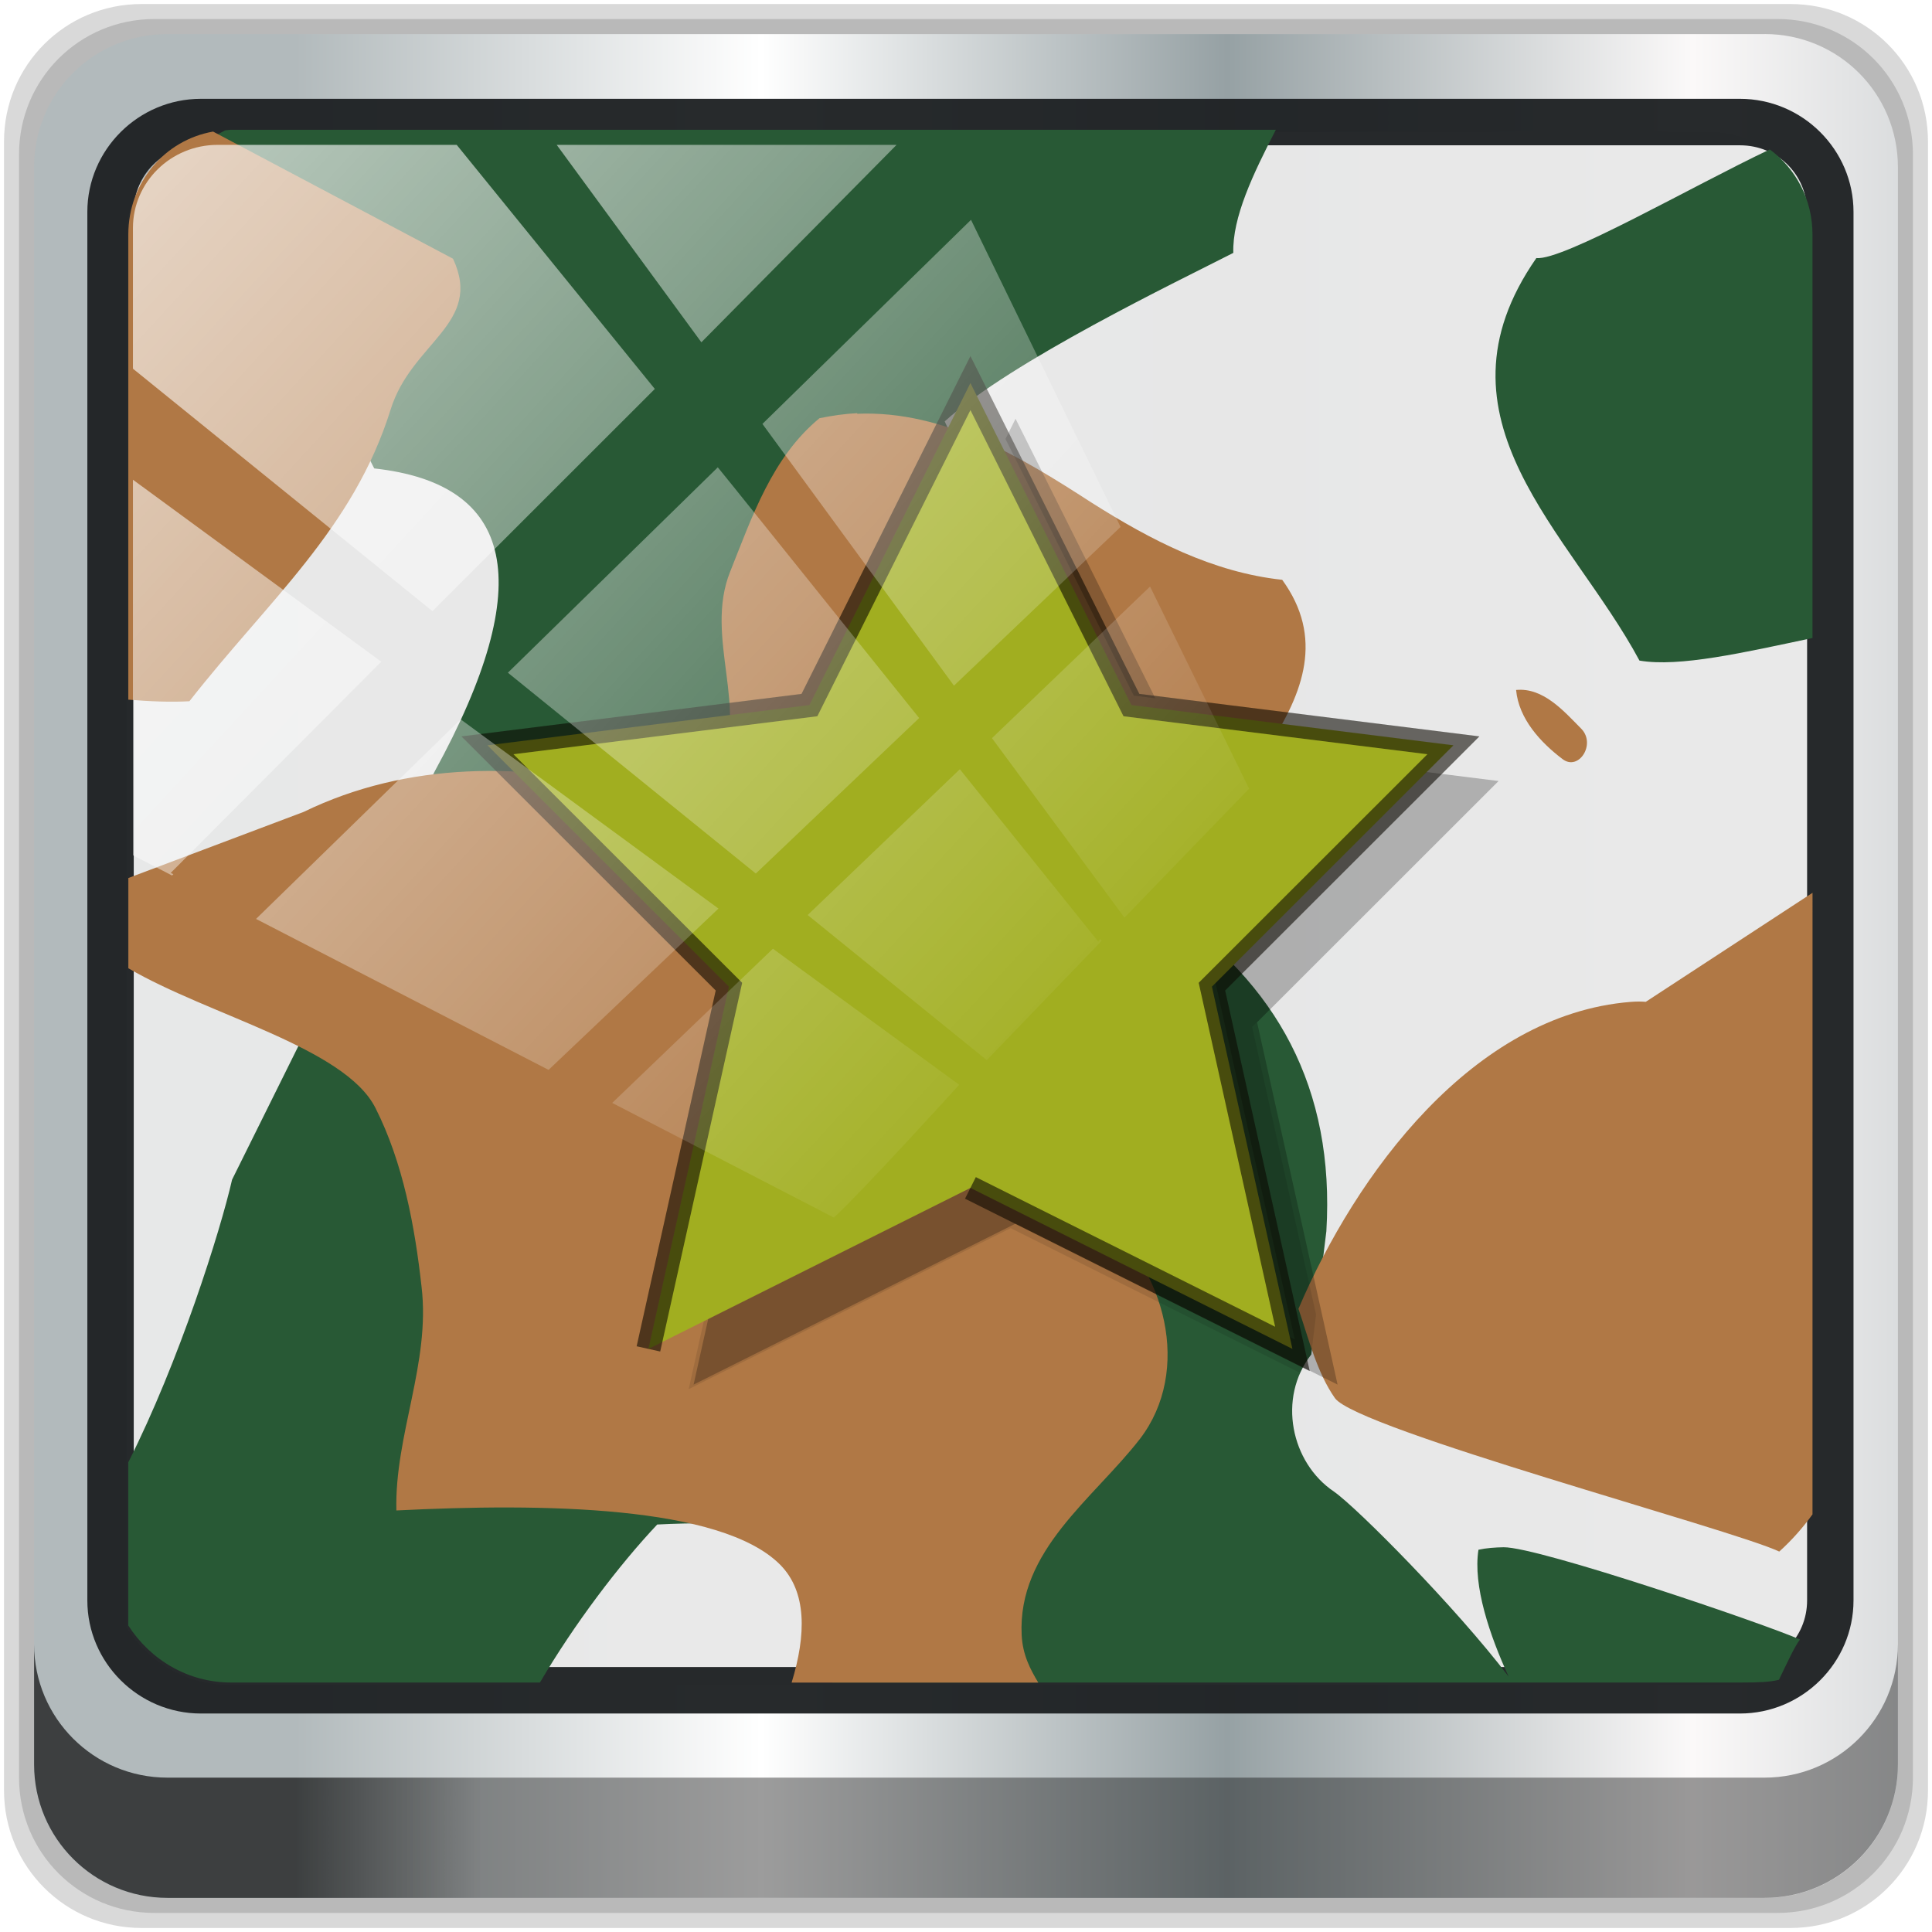 <?xml version="1.0" encoding="UTF-8" standalone="no"?>
<svg
   xmlns:dc="http://purl.org/dc/elements/1.1/"
   xmlns:cc="http://creativecommons.org/ns#"
   xmlns:rdf="http://www.w3.org/1999/02/22-rdf-syntax-ns#"
   xmlns:svg="http://www.w3.org/2000/svg"
   xmlns="http://www.w3.org/2000/svg"
   xmlns:xlink="http://www.w3.org/1999/xlink"
   xmlns:sodipodi="http://sodipodi.sourceforge.net/DTD/sodipodi-0.dtd"
   xmlns:inkscape="http://www.inkscape.org/namespaces/inkscape"
   viewBox="0 0 48 48"
   version="1.1"
   id="svg104"
   sodipodi:docname="steam_icon_58610.svg"
   inkscape:version="0.92.2 5c3e80d, 2017-08-06">
  <sodipodi:namedview
     pagecolor="#ffffff"
     bordercolor="#666666"
     borderopacity="1"
     objecttolerance="10"
     gridtolerance="10"
     guidetolerance="10"
     inkscape:pageopacity="0"
     inkscape:pageshadow="2"
     inkscape:window-width="1280"
     inkscape:window-height="945"
     id="namedview106"
     showgrid="false"
     inkscape:zoom="26.470563"
     inkscape:cx="20.295648"
     inkscape:cy="25.12766"
     inkscape:window-x="0"
     inkscape:window-y="20"
     inkscape:window-maximized="1"
     inkscape:current-layer="svg104"
     inkscape:snap-global="false" />
  <defs
     id="defs62">
    <linearGradient
       id="linearGradient3764"
       x1="1"
       x2="47"
       gradientUnits="userSpaceOnUse"
       gradientTransform="matrix(0,-1,1,0,-1.5e-6,48)">
      <stop
         style="stop-color:#2f1e0d;stop-opacity:1"
         id="stop47" />
      <stop
         offset="1"
         style="stop-color:#3f2811;stop-opacity:1"
         id="stop49" />
    </linearGradient>
    <clipPath
       id="clipPath-701917413">
      <g
         transform="translate(0,-1004.362)"
         id="g54">
        <path
           d="m -24 13 c 0 1.105 -0.672 2 -1.5 2 -0.828 0 -1.5 -0.895 -1.5 -2 0 -1.105 0.672 -2 1.5 -2 0.828 0 1.5 0.895 1.5 2 z"
           transform="matrix(15.333,0,0,11.5,415,878.862)"
           style="fill:#1890d0"
           id="path52" />
      </g>
    </clipPath>
    <clipPath
       id="clipPath-713257080">
      <g
         transform="translate(0,-1004.362)"
         id="g59">
        <path
           d="m -24 13 c 0 1.105 -0.672 2 -1.5 2 -0.828 0 -1.5 -0.895 -1.5 -2 0 -1.105 0.672 -2 1.5 -2 0.828 0 1.5 0.895 1.5 2 z"
           transform="matrix(15.333,0,0,11.5,415,878.862)"
           style="fill:#1890d0"
           id="path57" />
      </g>
    </clipPath>
    <linearGradient
       inkscape:collect="always"
       xlink:href="#linearGradient6139-0"
       id="linearGradient4071"
       gradientUnits="userSpaceOnUse"
       gradientTransform="matrix(0.551,0,0,0.551,4.036,-10.452)"
       x1="6"
       y1="47"
       x2="90"
       y2="47" />
    <linearGradient
       id="linearGradient6139-0">
      <stop
         id="stop6141-2"
         offset="0"
         style="stop-color:#b2babc;stop-opacity:1" />
      <stop
         style="stop-color:#ffffff;stop-opacity:1;"
         offset="0.25"
         id="stop6151-0" />
      <stop
         style="stop-color:#96a1a4;stop-opacity:1"
         offset="0.5"
         id="stop6147-1" />
      <stop
         id="stop6149-4"
         offset="0.75"
         style="stop-color:#fbf9f9;stop-opacity:1;" />
      <stop
         id="stop6143-4"
         offset="1"
         style="stop-color:#b2b9bc;stop-opacity:1" />
    </linearGradient>
    <linearGradient
       gradientTransform="matrix(0.498,0,0,0.498,6.597,-8.442)"
       inkscape:collect="always"
       xlink:href="#linearGradient3832-0-6-1-1"
       id="linearGradient4129"
       x1="1.5"
       y1="88.172"
       x2="94.5"
       y2="88.172"
       gradientUnits="userSpaceOnUse" />
    <linearGradient
       id="linearGradient3832-0-6-1-1">
      <stop
         style="stop-color:#000000;stop-opacity:1;"
         offset="0"
         id="stop3834-6-3-7-1" />
      <stop
         id="stop3872-2-4"
         offset="0.1"
         style="stop-color:#000000;stop-opacity:0.588;" />
      <stop
         style="stop-color:#000000;stop-opacity:0.588;"
         offset="0.9"
         id="stop3844-6-2-7-6" />
      <stop
         style="stop-color:#000000;stop-opacity:1;"
         offset="1"
         id="stop3836-5-0-2-9" />
    </linearGradient>
    <radialGradient
       inkscape:collect="always"
       xlink:href="#linearGradient3737"
       id="radialGradient7462"
       gradientUnits="userSpaceOnUse"
       gradientTransform="matrix(0.486,0,0,0.024,23.476,31.474)"
       cx="13.948"
       cy="44.893"
       fx="13.948"
       fy="44.893"
       r="43.199" />
    <linearGradient
       id="linearGradient3737">
      <stop
         offset="0"
         style="stop-color:#ffffff;stop-opacity:1"
         id="stop3739" />
      <stop
         offset="1"
         style="stop-color:#ffffff;stop-opacity:0"
         id="stop3741" />
    </linearGradient>
    <radialGradient
       inkscape:collect="always"
       xlink:href="#linearGradient3737"
       id="radialGradient7464"
       gradientUnits="userSpaceOnUse"
       gradientTransform="matrix(0.442,0,0,0.024,7.264,-51.493)"
       cx="13.948"
       cy="44.893"
       fx="13.948"
       fy="44.893"
       r="43.199" />
    <linearGradient
       gradientTransform="translate(12.203,-16.375)"
       inkscape:collect="always"
       xlink:href="#linearGradient3737"
       id="linearGradient4767"
       gradientUnits="userSpaceOnUse"
       x1="2.771"
       y1="-28.642"
       x2="50.528"
       y2="14.514" />
    <clipPath
       id="clipPath4156-4-1"
       clipPathUnits="userSpaceOnUse">
      <path
         inkscape:connector-curvature="0"
         id="path4158-0-8"
         d="m 27.046,-55.695 -14.214,13.321 h 0.061 l 15.653,21.771 10.231,-10.546 C 38.562,-32.302 27.468,-54.819 27.046,-55.695 Z M 9.647,-39.383 -5.241,-25.321 15.988,-7.806 26.372,-18.383 Z m 31.491,12.951 -9.741,9.714 8.945,12.458 7.781,-7.555 z m -49.84,4.379 -13.754,12.982 26.283,13.846 0.061,-0.062 -0.123,-0.062 L 13.599,-5.401 -8.702,-22.053 Z m 38.015,7.401 -9.803,9.775 11.579,9.559 7.628,-7.401 -8.669,-11.009 z m 20.187,5.674 -7.383,7.216 6.188,8.542 5.82,-6.137 z m -32.195,6.322 -9.557,9.498 13.662,7.185 7.934,-7.678 z m 23.312,2.374 -7.107,6.938 8.363,6.907 5.361,-5.674 -0.061,-0.092 -0.092,0.123 -6.464,-8.203 z m -8.73,8.542 -7.505,7.339 10.354,5.458 c 1.397,-1.321 5.675,-6.123 5.851,-6.322 z"
         style="opacity:0.6;fill:#ffffff;fill-opacity:1;stroke:none" />
    </clipPath>
    <clipPath
       id="clipPath-713257080-4">
      <g
         transform="translate(0,-1004.362)"
         id="g59-4">
        <path
           inkscape:connector-curvature="0"
           d="m -24,13 c 0,1.105 -0.672,2 -1.5,2 -0.828,0 -1.5,-0.895 -1.5,-2 0,-1.105 0.672,-2 1.5,-2 0.828,0 1.5,0.895 1.5,2 z"
           transform="matrix(15.333,0,0,11.5,415,878.862)"
           style="fill:#1890d0"
           id="path57-3" />
      </g>
    </clipPath>
    <filter
       inkscape:collect="always"
       style="color-interpolation-filters:sRGB"
       id="filter4322"
       x="-0.012"
       width="1.024"
       y="-0.012"
       height="1.024">
      <feGaussianBlur
         inkscape:collect="always"
         stdDeviation="0.12"
         id="feGaussianBlur4324" />
    </filter>
  </defs>
  <path
     inkscape:connector-curvature="0"
     id="path3288"
     d="M 44.486,0.1 H 3.514 C 1.623,0.1 0.1,1.623 0.1,3.514 v 40.971 C 0.1,46.377 1.623,47.9 3.514,47.9 H 44.486 C 46.377,47.9 47.9,46.377 47.9,44.486 V 3.514 C 47.9,1.623 46.377,0.1 44.486,0.1 Z"
     style="display:inline;opacity:0.15;fill:#000000;fill-opacity:1;fill-rule:nonzero;stroke:none;stroke-width:0.498" />
  <path
     style="display:inline;opacity:0.15;fill:#000000;fill-opacity:1;fill-rule:nonzero;stroke:none;stroke-width:0.498"
     d="M 44.166,0.473 H 3.834 c -1.862,0 -3.361,1.499 -3.361,3.361 v 40.331 c 0,1.862 1.499,3.361 3.361,3.361 h 40.331 c 1.862,0 3.361,-1.499 3.361,-3.361 V 3.834 c 0,-1.862 -1.499,-3.361 -3.361,-3.361 z"
     id="path4085"
     inkscape:connector-curvature="0" />
  <path
     inkscape:connector-curvature="0"
     id="rect4251-1"
     d="M 43.846,0.847 H 4.154 c -1.832,0 -3.308,1.475 -3.308,3.308 v 39.691 c 0,1.832 1.475,3.308 3.308,3.308 h 39.691 c 1.832,0 3.308,-1.475 3.308,-3.308 V 4.154 c 0,-1.832 -1.475,-3.308 -3.308,-3.308 z"
     style="display:inline;fill:url(#linearGradient4071);fill-opacity:1;fill-rule:nonzero;stroke:none;stroke-width:0.498" />
  <path
     sodipodi:nodetypes="sscccsccscccsss"
     inkscape:connector-curvature="0"
     id="path3400-6"
     d="m 5.697,3.28 c -1.422,0 -2.551,1.153 -2.551,2.606 v 10.797 3.648 20.111 c 0.546,0.849 1.478,1.417 2.551,1.417 h 2.041 32.658 2.823 c 1.073,0 1.224,0.018 1.77,-0.831 V 20.33 16.682 5.886 c 0,-1.452 -1.129,-2.606 -2.551,-2.606 z"
     style="display:inline;opacity:0.98;fill:#e8e8e8;fill-opacity:1;fill-rule:nonzero;stroke:none;stroke-width:0.516" />
  <path
     style="color:#000000;font-style:normal;font-variant:normal;font-weight:normal;font-stretch:normal;font-size:medium;line-height:normal;font-family:Sans;-inkscape-font-specification:Sans;text-indent:0;text-align:start;text-decoration:none;text-decoration-line:none;letter-spacing:normal;word-spacing:normal;text-transform:none;writing-mode:lr-tb;direction:ltr;baseline-shift:baseline;text-anchor:start;display:inline;overflow:visible;visibility:visible;fill:#1f2224;fill-opacity:0.958;stroke:none;stroke-width:1.183;marker:none;enable-background:accumulate"
     d="m 4.992,2.455 c -1.552,0 -2.822,1.264 -2.822,2.811 v 34.495 c 0,1.547 1.27,2.811 2.822,2.811 h 38.236 c 1.552,0 2.822,-1.264 2.822,-2.811 V 5.266 c 0,-1.547 -1.27,-2.811 -2.822,-2.811 z m 0,1.155 h 38.236 c 0.94,0 1.669,0.737 1.669,1.656 v 34.495 c 0,0.919 -0.729,1.656 -1.669,1.656 H 4.992 c -0.94,0 -1.669,-0.737 -1.669,-1.656 V 5.266 c 0,-0.919 0.729,-1.656 1.669,-1.656 z"
     id="path4989"
     inkscape:connector-curvature="0" />
  <path
     id="path4118"
     d="m 0.847,40.851 v 2.987 c 0,1.832 1.482,3.314 3.314,3.314 h 39.678 c 1.832,0 3.314,-1.482 3.314,-3.314 v -2.987 c 0,1.832 -1.482,3.314 -3.314,3.314 H 4.161 c -1.832,0 -3.314,-1.482 -3.314,-3.314 z"
     style="display:inline;opacity:0.658;fill:url(#linearGradient4129);fill-opacity:1;fill-rule:nonzero;stroke:none;stroke-width:0.498"
     inkscape:connector-curvature="0" />
  <path
     style="fill:#285935;fill-opacity:1;stroke:none;stroke-opacity:1"
     d="m 5.741,3.224 c -0.052,0 -0.101,0.013 -0.152,0.016 -0.168,0.092 -0.336,0.181 -0.488,0.24 l 4.197,8.158 c 3.477,0.383 4.082,2.816 1.5,7.531 L 5.766,29.308 c -0.29,1.275 -1.315,4.523 -2.578,7.021 v 4.057 c 0.546,0.849 1.48,1.416 2.553,1.416 h 2.041 5.633 c 0.846,-1.442 1.959,-2.914 2.914,-3.926 0.441,-0.023 0.867,-0.031 1.25,-0.031 4.527,0.006 4.782,1.693 3.102,3.957 h 19.758 2.824 c 0.444,0 0.712,-0.012 0.934,-0.068 0.218,-0.449 0.395,-0.839 0.523,-1 -0.85,-0.38 -6.491,-2.302 -7.363,-2.293 -0.211,0.004 -0.43,0.019 -0.625,0.062 -0.141,0.892 0.28,2.131 0.75,3.152 -1.312,-1.725 -3.774,-4.203 -4.342,-4.598 -1.063,-0.715 -1.409,-2.32 -0.562,-3.406 l 0.375,-3.062 c 0.215,-3.551 -1.238,-6.162 -4,-8.029 L 23.471,10.469 c 1.656,-1.5 5.788,-3.479 7.17,-4.186 -0.025,-0.879 0.485,-1.949 1.057,-3.059 z M 43.969,3.713 c -1.922,0.911 -5.132,2.767 -5.799,2.699 -2.781,4 0.855,6.816 2.562,10 0.99,0.17 2.593,-0.2 4.299,-0.561 V 5.83 c 0,-0.881 -0.419,-1.647 -1.062,-2.117 z"
     id="path76"
     inkscape:connector-curvature="0" />
  <path
     style="fill:#b07845;fill-opacity:1"
     d="M 5.294,3.269 C 4.089,3.482 3.188,4.534 3.188,5.83 v 10.797 0.756 c 0.53,0.044 1.064,0.065 1.518,0.039 1.969,-2.516 4.074,-4.281 5,-7.25 C 10.228,8.498 12.01,8.044 11.255,6.428 Z M 21.298,10.265 c -0.313,0.016 -0.613,0.059 -0.938,0.125 -1.176,0.969 -1.672,2.443 -2.219,3.812 -0.664,1.652 0.517,3.469 -0.312,4.969 -0.547,0.5 -1.384,0.655 -2.064,0.48 -2.684,-0.734 -5.652,-0.73 -8.219,0.52 l -4.357,1.643 v 2.242 c 2.008,1.174 5.382,1.969 6.139,3.471 0.688,1.359 0.98,2.953 1.145,4.438 0.227,1.898 -0.672,3.693 -0.625,5.562 3.629,-0.184 8.06,-0.125 9.531,1.344 0.672,0.674 0.652,1.745 0.289,2.932 h 6.127 c -0.201,-0.336 -0.387,-0.687 -0.412,-1.182 -0.102,-2.105 1.777,-3.375 2.941,-4.875 1.289,-1.688 0.652,-4.228 -1.031,-5.564 0.594,-2.465 0.828,-5.063 1.625,-7.527 0.91,-2.785 5.019,-5.387 2.938,-8.25 -1.723,-0.184 -3.273,-0.992 -4.719,-1.906 -1.738,-1.125 -3.664,-2.309 -5.844,-2.219 l 0.006,-0.01 z m 16.369,6.877 c 0.066,0.719 0.609,1.305 1.156,1.719 0.398,0.301 0.832,-0.367 0.469,-0.75 -0.43,-0.434 -0.945,-1.035 -1.625,-0.969 z m 7.365,5.039 -4.143,2.709 c -0.12,-0.01 -0.246,-0.009 -0.379,0.002 -3.922,0.316 -6.824,4.277 -8.25,7.625 0.25,0.734 0.461,1.586 0.906,2.219 0.547,0.77 9.879,3.261 11.039,3.812 0.316,-0.285 0.587,-0.594 0.826,-0.924 z"
     id="path78"
     inkscape:connector-curvature="0" />
  <path
     d="m 19.11,25.513 -2,9 8,-4 7.195,3.598 c 0.072,-0.159 0.159,-0.315 0.271,-0.459 l 0.121,-0.992 -1.588,-7.146 0.436,-0.434 c -0.656,-0.958 -1.523,-1.796 -2.594,-2.52 z"
     style="fill:#000000;fill-opacity:0.098"
     id="path80"
     inkscape:connector-curvature="0" />
  <path
     style="fill:#000000;fill-opacity:0.248;fill-rule:nonzero;stroke:none;filter:url(#filter4322)"
     d="m 25.231,10.404 -0.25,0.502 3.188,6.377 0.535,0.066 z m 10.059,8.758 -5.121,5.117 2,9 -8,-4 -6.523,3.262 -0.414,1.859 8,-4 8,4 -2,-9 6,-5.996 z m -22.006,0.236 -0.053,0.006 4.926,4.924 0.012,-0.049 z"
     id="path4319"
     inkscape:connector-curvature="0" />
  <path
     inkscape:connector-curvature="0"
     id="path92"
     style="fill:#a1ae20;fill-opacity:1;fill-rule:nonzero;stroke:#0b0801;stroke-opacity:0.589;stroke-width:0.6;stroke-miterlimit:4;stroke-dasharray:none"
     d="m 16.11,33.513 2,-9 -6,-5.996 8,-1 4,-8 4,8 8,1 -6,5.996 2,9 -8,-4 m -8,4" />
  <rect
     ry="2.116"
     rx="2.116"
     y="40.058"
     x="2.776"
     height="2.116"
     width="41.949"
     id="rect4131"
     style="opacity:0.55;fill:url(#radialGradient7462);fill-opacity:1;stroke:none;stroke-width:0.498" />
  <rect
     transform="rotate(90)"
     style="opacity:0.669;fill:url(#radialGradient7464);fill-opacity:1;stroke:none;stroke-width:0.498"
     id="rect4141"
     width="38.215"
     height="2.116"
     x="2.868"
     y="-44.955"
     rx="2.116"
     ry="2.116" />
  <rect
     clip-path="url(#clipPath4156-4-1)"
     ry="3.957"
     rx="3.957"
     y="-30"
     x="2"
     height="69.024"
     width="75.966"
     id="rect4146"
     style="opacity:0.7;fill:url(#linearGradient4767);fill-opacity:1;stroke:none"
     transform="matrix(0.532,0,0,0.522,2.239,19.259)" />
  <g
     id="g90">
    <g
       style="clip-path:url(#clipPath-701917413)"
       clip-path="url(#clipPath-701917413)"
       id="g88">
      <g
         transform="translate(1,1)"
         id="g86">
        <g
           style="opacity:0.1"
           id="g84">
          <!-- color: #3f2811 -->
        </g>
      </g>
    </g>
  </g>
</svg>
